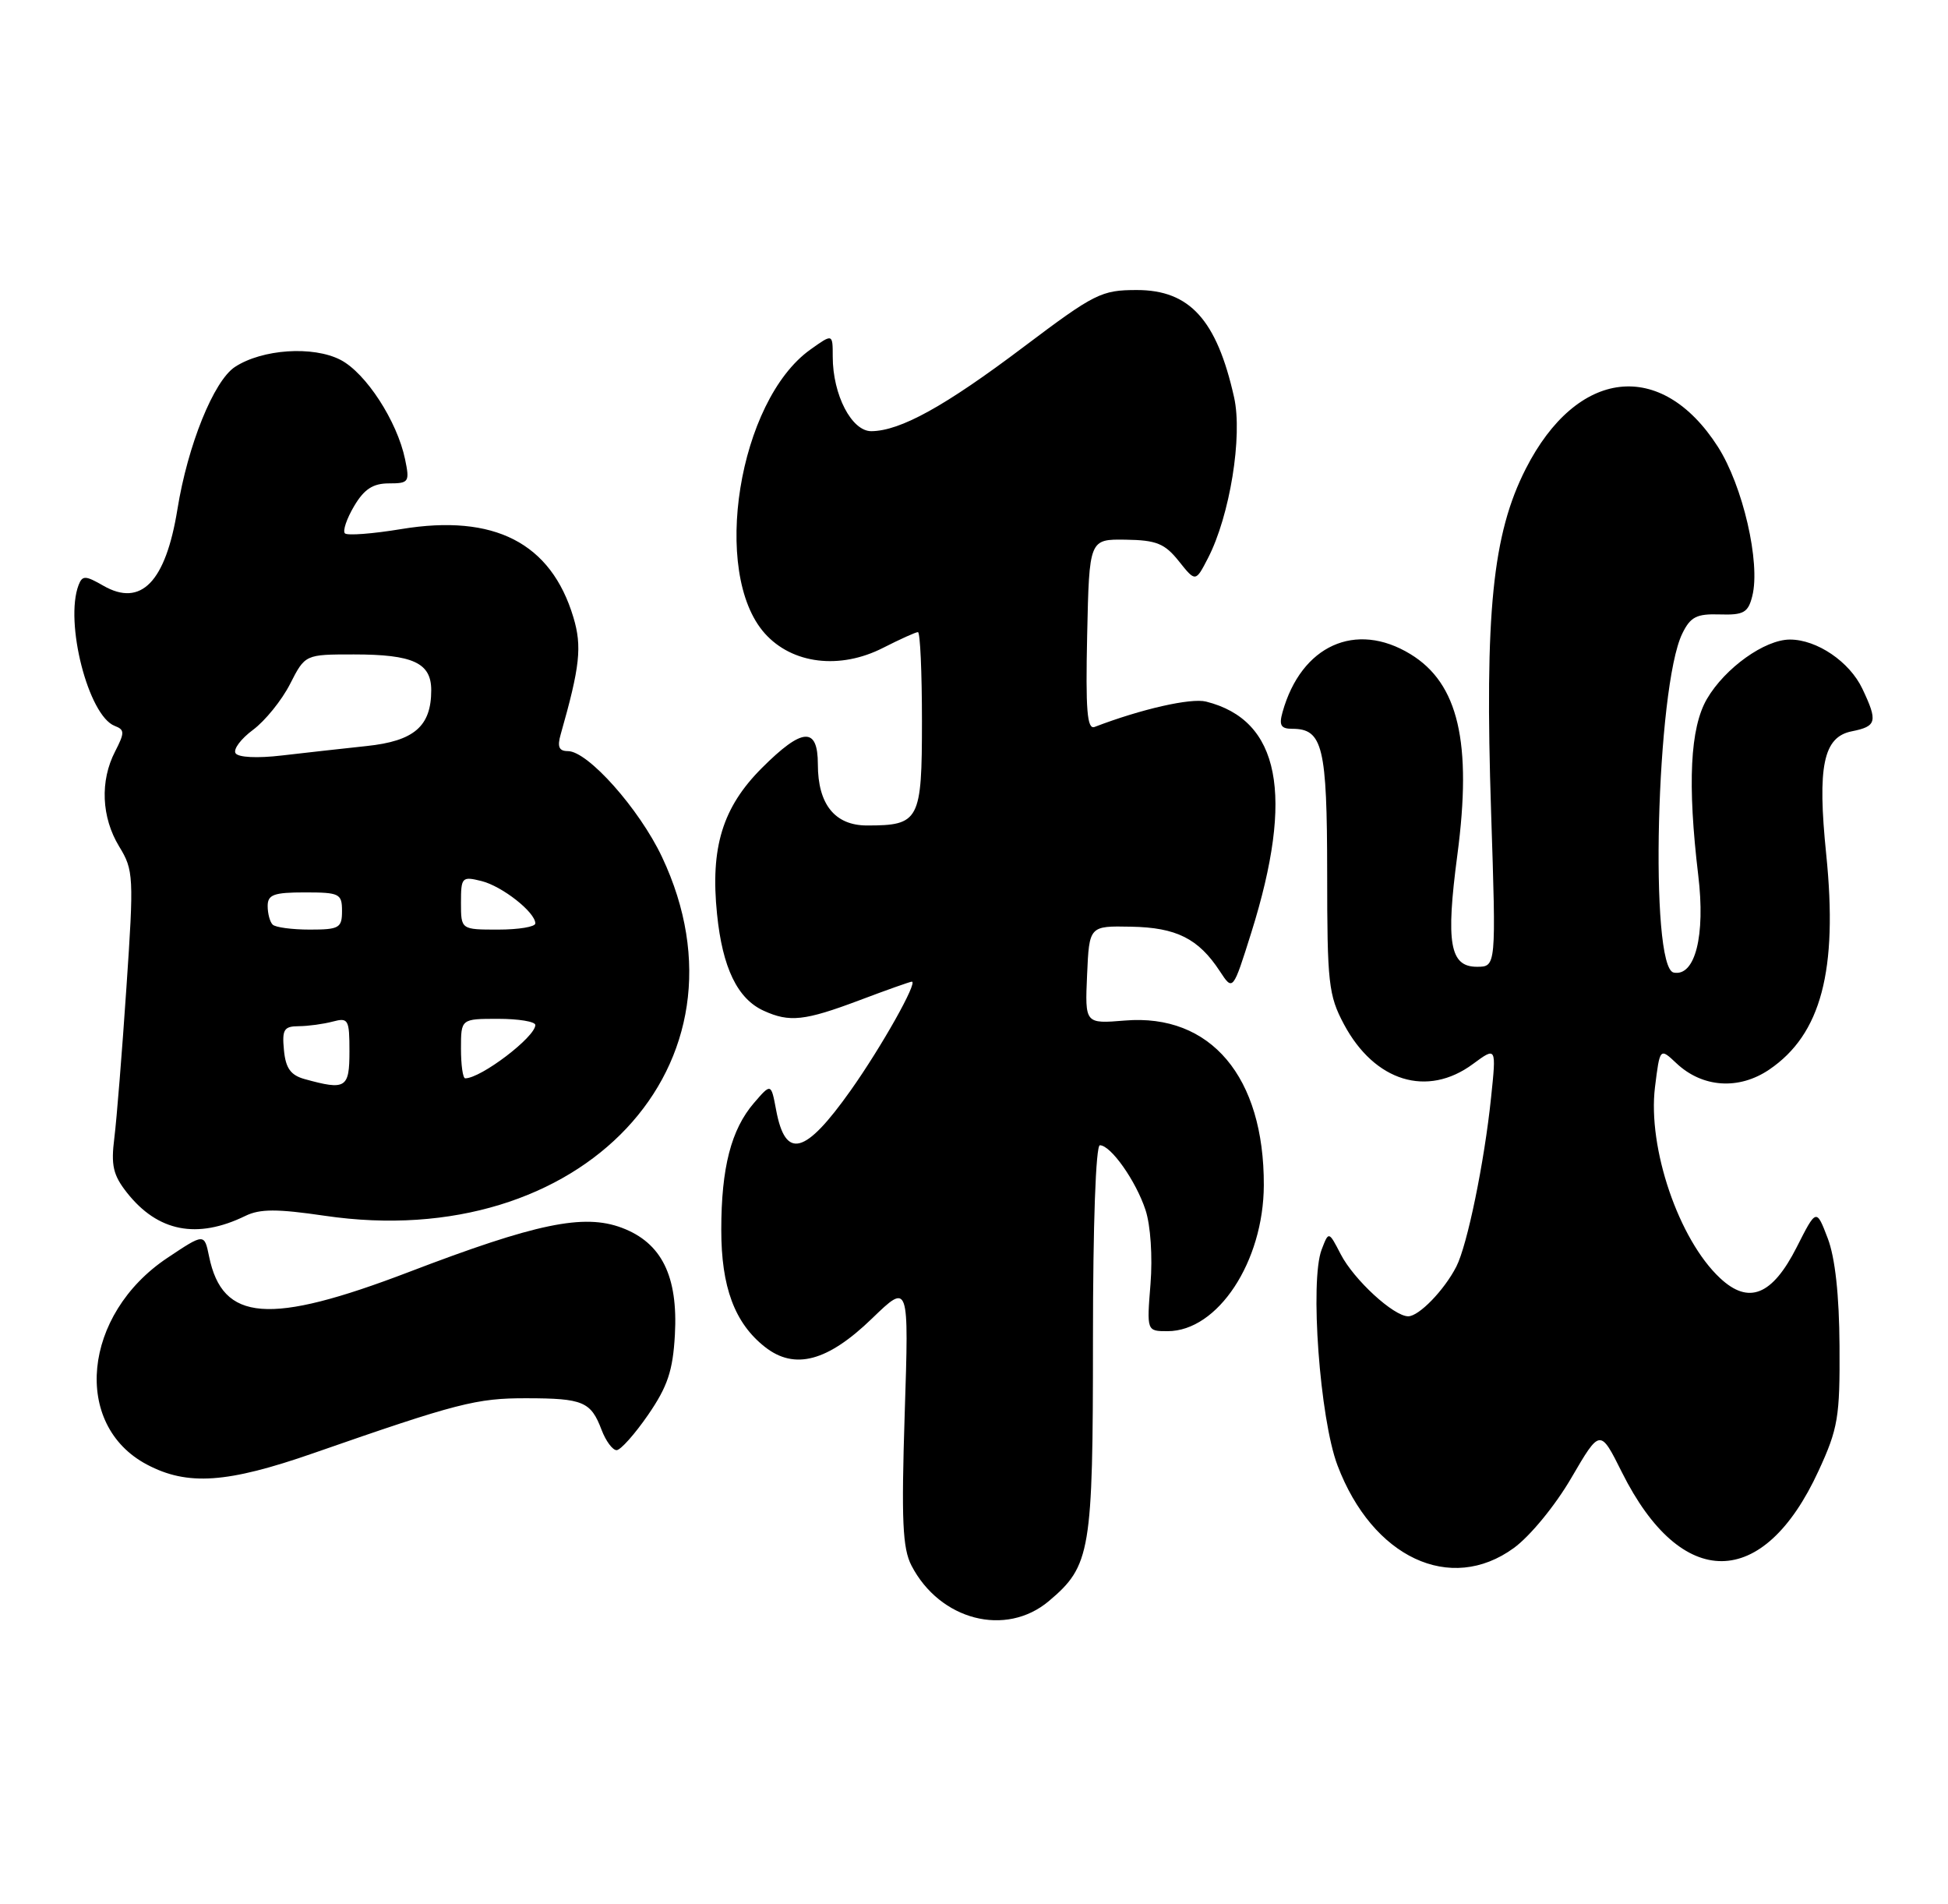 <?xml version="1.0" encoding="UTF-8" standalone="no"?>
<!DOCTYPE svg PUBLIC "-//W3C//DTD SVG 1.1//EN" "http://www.w3.org/Graphics/SVG/1.1/DTD/svg11.dtd" >
<svg xmlns="http://www.w3.org/2000/svg" xmlns:xlink="http://www.w3.org/1999/xlink" version="1.1" viewBox="0 0 262 256">
 <g >
 <path fill="currentColor"
d=" M 141.06 215.30 C 146.69 210.56 147.00 208.70 147.00 180.03 C 147.00 164.70 147.38 154.00 147.93 154.00 C 149.40 154.00 152.78 158.79 154.07 162.71 C 154.75 164.77 155.03 168.98 154.74 172.64 C 154.23 179.00 154.23 179.00 157.04 179.00 C 163.79 179.00 169.94 169.66 169.98 159.38 C 170.03 144.80 162.83 136.27 151.29 137.23 C 145.92 137.67 145.92 137.67 146.21 131.09 C 146.50 124.50 146.50 124.50 152.13 124.61 C 158.22 124.72 161.19 126.21 164.06 130.59 C 165.82 133.28 165.82 133.28 168.30 125.39 C 174.11 106.86 172.14 96.83 162.21 94.34 C 160.17 93.83 153.50 95.34 147.22 97.75 C 146.21 98.13 146.00 95.50 146.22 85.37 C 146.50 72.50 146.50 72.50 151.40 72.57 C 155.54 72.63 156.66 73.09 158.55 75.46 C 160.80 78.28 160.80 78.28 162.47 75.05 C 165.41 69.36 167.15 58.64 165.98 53.42 C 163.65 43.01 160.01 39.00 152.91 39.00 C 148.13 39.00 147.23 39.45 137.66 46.66 C 127.08 54.64 121.10 57.94 117.20 57.98 C 114.55 58.00 112.00 53.10 112.00 47.96 C 112.00 44.86 112.00 44.86 109.00 47.00 C 99.32 53.89 95.60 77.04 102.86 85.17 C 106.55 89.30 112.96 90.08 118.78 87.11 C 121.06 85.95 123.16 85.00 123.46 85.00 C 123.76 85.00 124.00 90.38 124.00 96.96 C 124.00 110.35 123.66 111.00 116.62 111.00 C 112.29 111.00 110.00 108.16 110.00 102.78 C 110.00 97.68 107.92 97.82 102.47 103.27 C 97.18 108.56 95.52 113.96 96.44 122.92 C 97.17 130.14 99.19 134.31 102.71 135.91 C 106.19 137.50 108.21 137.28 115.60 134.50 C 119.25 133.12 122.42 132.00 122.64 132.00 C 123.49 132.00 118.55 140.79 114.41 146.63 C 108.28 155.28 105.65 155.98 104.39 149.28 C 103.71 145.64 103.71 145.64 101.40 148.32 C 98.34 151.88 97.01 157.02 97.01 165.35 C 97.00 173.06 98.81 177.92 102.88 181.12 C 106.87 184.26 111.31 183.08 117.30 177.28 C 122.25 172.50 122.25 172.50 121.68 190.09 C 121.22 204.45 121.39 208.20 122.59 210.52 C 126.41 217.88 135.27 220.17 141.06 215.30 Z  M 203.60 208.16 C 205.79 206.57 209.19 202.43 211.35 198.71 C 215.21 192.10 215.21 192.10 218.15 197.99 C 226.14 213.98 237.18 213.89 244.59 197.78 C 247.22 192.08 247.47 190.54 247.41 181.00 C 247.37 174.14 246.82 169.11 245.82 166.50 C 244.29 162.50 244.29 162.50 241.64 167.73 C 238.36 174.19 235.20 175.47 231.35 171.87 C 225.79 166.69 221.59 154.36 222.59 146.19 C 223.25 140.88 223.25 140.88 225.48 142.98 C 228.97 146.26 233.86 146.60 237.95 143.83 C 244.94 139.09 247.21 130.50 245.62 114.88 C 244.41 103.04 245.23 99.10 249.05 98.34 C 252.42 97.67 252.58 97.03 250.48 92.61 C 248.76 88.98 244.37 86.00 240.74 86.00 C 237.36 86.00 232.01 89.82 229.58 93.98 C 227.31 97.87 226.94 105.39 228.41 117.71 C 229.39 125.81 227.99 131.34 225.11 130.78 C 221.81 130.15 222.76 92.36 226.26 85.20 C 227.36 82.94 228.19 82.52 231.30 82.62 C 234.52 82.72 235.12 82.38 235.68 80.14 C 236.80 75.66 234.41 65.32 231.04 60.06 C 223.43 48.20 212.10 49.51 205.21 63.04 C 200.74 71.82 199.67 82.39 200.55 109.25 C 201.23 130.00 201.23 130.00 198.64 130.00 C 194.99 130.00 194.44 126.81 196.01 114.96 C 198.01 99.83 196.15 91.89 189.70 87.96 C 182.34 83.47 175.01 86.79 172.50 95.75 C 172.00 97.53 172.27 98.00 173.81 98.00 C 177.91 98.00 178.49 100.40 178.50 117.40 C 178.50 132.21 178.68 133.84 180.76 137.74 C 184.88 145.44 191.96 147.62 198.11 143.07 C 201.26 140.75 201.26 140.75 200.54 147.62 C 199.64 156.30 197.34 167.47 195.87 170.32 C 194.24 173.50 190.84 177.00 189.40 177.00 C 187.44 177.00 182.09 172.08 180.32 168.65 C 178.71 165.54 178.71 165.54 177.76 168.02 C 176.15 172.21 177.51 190.78 179.89 197.05 C 184.59 209.45 195.08 214.36 203.60 208.16 Z  M 42.17 195.40 C 61.52 188.66 64.09 188.00 70.84 188.02 C 78.42 188.03 79.47 188.47 80.91 192.27 C 81.48 193.77 82.39 195.00 82.93 195.00 C 83.46 195.00 85.37 192.86 87.17 190.25 C 89.79 186.44 90.50 184.32 90.77 179.50 C 91.21 171.60 88.99 167.11 83.64 165.10 C 78.51 163.17 72.10 164.50 54.98 171.05 C 36.19 178.23 29.92 177.74 28.12 168.95 C 27.48 165.83 27.48 165.83 22.49 169.16 C 11.12 176.76 9.67 191.61 19.77 196.94 C 25.22 199.82 30.55 199.45 42.17 195.40 Z  M 33.00 163.50 C 34.96 162.54 37.26 162.54 43.67 163.48 C 78.27 168.58 102.21 143.10 89.03 115.22 C 85.98 108.77 79.07 101.00 76.38 101.00 C 75.18 101.00 74.93 100.42 75.41 98.75 C 78.01 89.62 78.30 86.94 77.12 83.01 C 74.12 73.00 66.48 69.08 53.99 71.14 C 50.13 71.78 46.70 72.04 46.39 71.72 C 46.07 71.40 46.62 69.76 47.62 68.07 C 48.97 65.78 50.16 65.00 52.30 65.00 C 55.00 65.00 55.12 64.82 54.48 61.75 C 53.41 56.62 49.21 50.16 45.80 48.39 C 42.10 46.48 35.27 46.94 31.60 49.34 C 28.75 51.21 25.25 59.86 23.86 68.50 C 22.28 78.26 18.97 81.67 13.90 78.76 C 11.48 77.37 11.08 77.36 10.57 78.67 C 8.66 83.66 11.89 96.25 15.43 97.61 C 16.78 98.13 16.78 98.52 15.48 101.05 C 13.43 105.01 13.64 109.90 16.03 113.83 C 17.97 117.00 18.02 117.84 17.00 132.83 C 16.42 141.45 15.69 150.53 15.38 153.00 C 14.91 156.70 15.21 158.01 17.07 160.37 C 21.22 165.63 26.50 166.67 33.00 163.50 Z  M 41.00 145.11 C 39.10 144.59 38.42 143.65 38.19 141.21 C 37.92 138.43 38.19 138.00 40.19 137.99 C 41.46 137.98 43.51 137.70 44.75 137.37 C 46.85 136.81 47.00 137.08 47.00 141.38 C 47.00 146.33 46.51 146.63 41.00 145.11 Z  M 62.00 141.00 C 62.00 137.00 62.00 137.00 67.00 137.00 C 69.75 137.00 72.00 137.37 72.00 137.83 C 72.00 139.44 64.69 145.00 62.57 145.00 C 62.25 145.00 62.00 143.20 62.00 141.00 Z  M 36.67 124.33 C 36.30 123.97 36.00 122.84 36.00 121.83 C 36.00 120.30 36.82 120.00 41.00 120.00 C 45.67 120.00 46.00 120.17 46.00 122.50 C 46.00 124.78 45.62 125.00 41.67 125.00 C 39.28 125.00 37.03 124.70 36.67 124.33 Z  M 62.00 121.39 C 62.00 117.96 62.13 117.82 64.75 118.47 C 67.54 119.16 72.00 122.67 72.00 124.17 C 72.00 124.63 69.75 125.00 67.00 125.00 C 62.00 125.00 62.00 125.00 62.00 121.39 Z  M 31.68 101.28 C 31.35 100.75 32.41 99.34 34.03 98.14 C 35.66 96.93 37.90 94.16 39.01 91.98 C 41.04 88.00 41.04 88.00 47.59 88.00 C 55.55 88.00 58.00 89.13 58.00 92.81 C 58.00 97.67 55.70 99.65 49.29 100.32 C 46.11 100.66 40.97 101.23 37.89 101.59 C 34.59 101.98 32.03 101.85 31.68 101.28 Z "/>
</g>
</svg>